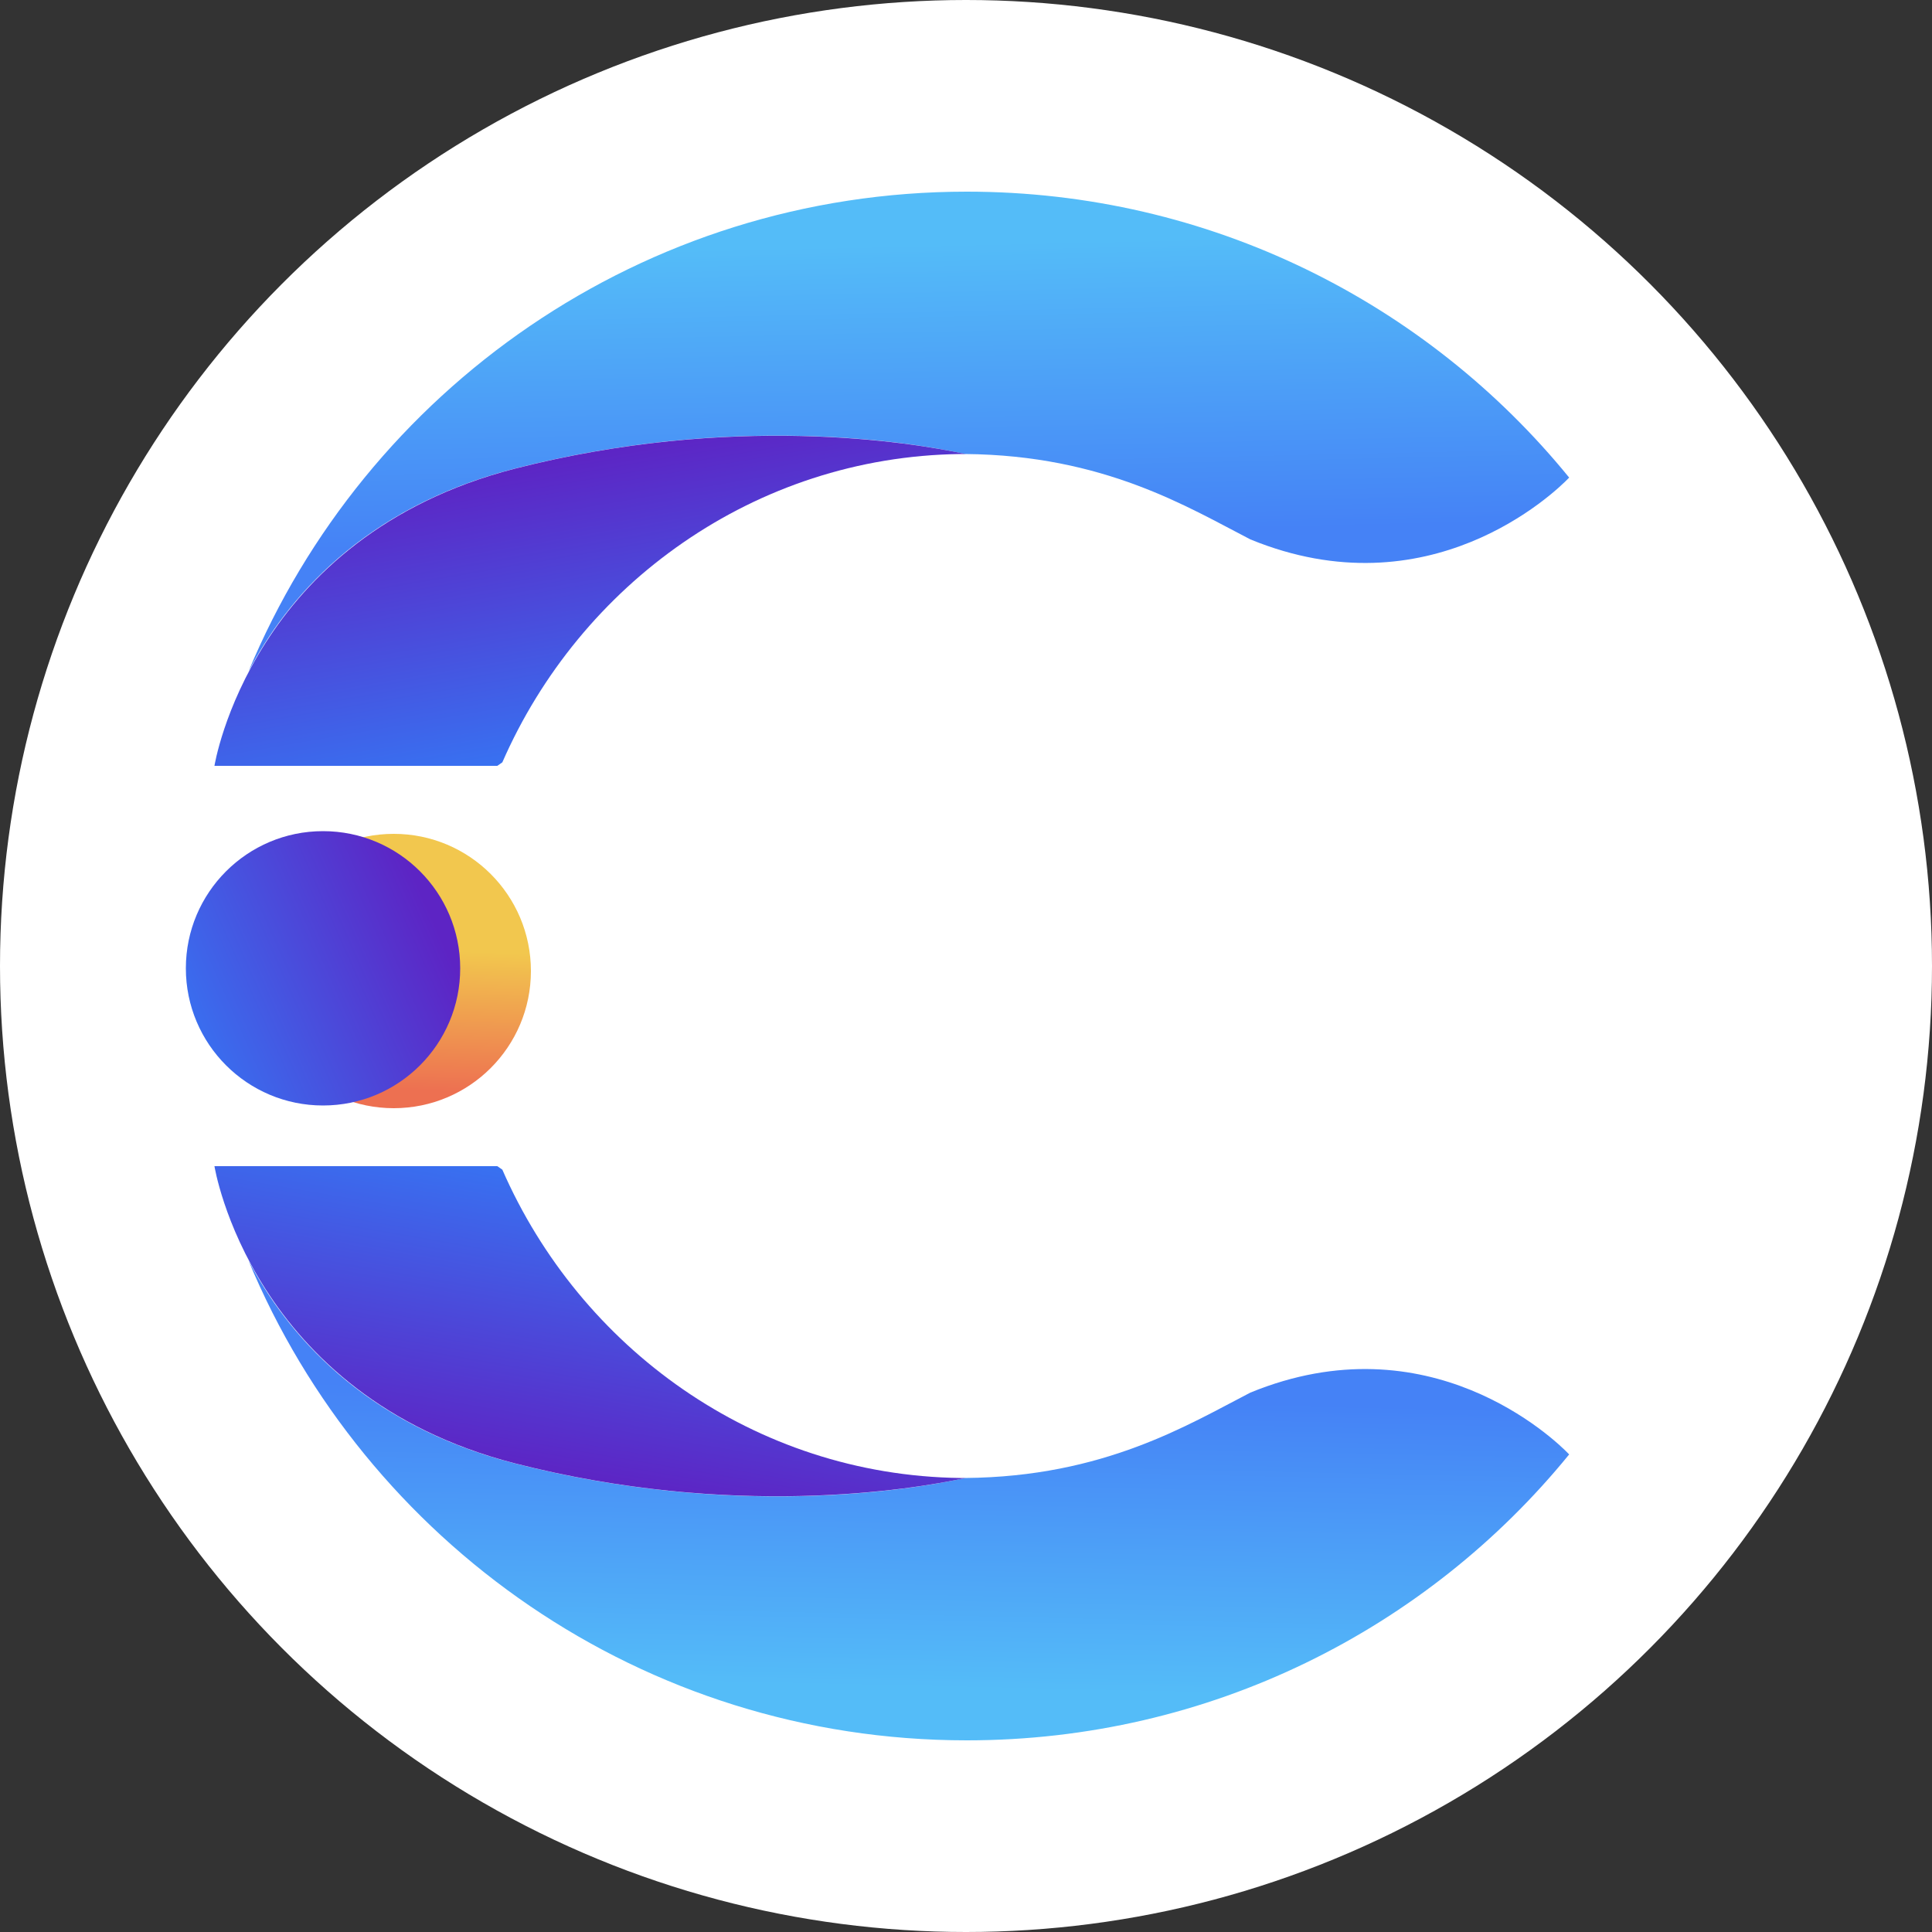 <?xml version="1.0" encoding="utf-8"?>
<!-- Generator: Adobe Illustrator 27.5.0, SVG Export Plug-In . SVG Version: 6.00 Build 0)  -->
<svg version="1.1" id="Layer_1" xmlns="http://www.w3.org/2000/svg" xmlns:xlink="http://www.w3.org/1999/xlink" x="0px" y="0px"
	 viewBox="0 0 500 500" style="enable-background:new 0 0 500 500;" xml:space="preserve">
<rect x="0" y="0" width="500" height="500" fill="#333333" stroke="none"/>
<style type="text/css">
	.st0{fill:#FFFFFF;}
	.st1{fill:url(#SVGID_1_);}
	.st2{fill:url(#SVGID_00000146494376864832689550000017974987647089785761_);}
	.st3{fill:url(#SVGID_00000181073684268871206590000006016931439674957185_);}
	.st4{fill:url(#SVGID_00000163055629856959943750000000409683516591174808_);}
	.st5{fill:url(#SVGID_00000148619926048335827780000003117803718395634623_);}
	.st6{fill:url(#SVGID_00000021823033764984483480000004242389971259596699_);}
</style>
<circle class="st0" cx="250" cy="250" r="250"/>
<linearGradient id="SVGID_1_" gradientUnits="userSpaceOnUse" x1="17.818" y1="70.489" x2="17.944" y2="66.393" gradientTransform="matrix(8.891 0 0 8.891 -57.516 -344.62)">
	<stop  offset="0" style="stop-color:#ED7051"/>
	<stop  offset="1" style="stop-color:#F2C74E"/>
</linearGradient>
<circle class="st1" cx="101.9" cy="251.3" r="35.5"/>
<linearGradient id="SVGID_00000114073347184728264470000011140078744197798570_" gradientUnits="userSpaceOnUse" x1="32.711" y1="45.878" x2="32.9" y2="54.385" gradientTransform="matrix(8.891 0 0 8.891 -57.516 -344.62)">
	<stop  offset="0" style="stop-color:#54BCF8"/>
	<stop  offset="1" style="stop-color:#4582F6"/>
</linearGradient>
<path style="fill:url(#SVGID_00000114073347184728264470000011140078744197798570_);" d="M250.2,49.6
	c-83.9,0-155.6,51.3-185.9,124.2c9.7-18.5,29.5-42.4,68.8-52.5c56.3-14.4,102.3-7,116.7-3.8c35.9,0.3,57.7,13.8,73.8,22.1
	c46.1,18.9,78.5-11.8,82.5-16C369.3,78.4,313.1,49.6,250.2,49.6z"/>
<linearGradient id="SVGID_00000041287916356077541300000005756125580249570489_" gradientUnits="userSpaceOnUse" x1="24.32" y1="60.449" x2="22.87" y2="52.005" gradientTransform="matrix(8.891 0 0 8.891 -57.516 -344.62)">
	<stop  offset="0" style="stop-color:#3871F1"/>
	<stop  offset="1" style="stop-color:#5D24C4"/>
</linearGradient>
<path style="fill:url(#SVGID_00000041287916356077541300000005756125580249570489_);" d="M248.5,117.5c1.4,0,1.5,0,1.4,0
	c-14.4-3.1-60.4-10.6-116.7,3.8c-68.3,17.6-77.7,76.9-77.7,76.9h73.2c0,0,0.4-0.3,1.3-0.9C150.1,151.3,195.2,118.2,248.5,117.5
	L248.5,117.5z"/>
<linearGradient id="SVGID_00000103949391018887878560000013986890403223280522_" gradientUnits="userSpaceOnUse" x1="32.711" y1="416.265" x2="32.9" y2="424.772" gradientTransform="matrix(8.891 0 0 -8.891 -57.516 4137.793)">
	<stop  offset="0" style="stop-color:#54BCF8"/>
	<stop  offset="1" style="stop-color:#4582F6"/>
</linearGradient>
<path style="fill:url(#SVGID_00000103949391018887878560000013986890403223280522_);" d="M250.2,450.4
	c-83.9,0-155.6-51.3-185.9-124.2c9.7,18.5,29.5,42.4,68.8,52.5c56.3,14.4,102.3,7,116.7,3.8c35.9-0.3,57.7-13.8,73.8-22.1
	c46.1-18.9,78.5,11.8,82.5,16C369.3,421.6,313.1,450.4,250.2,450.4L250.2,450.4z"/>
<linearGradient id="SVGID_00000105389053961419446360000002279322941752111788_" gradientUnits="userSpaceOnUse" x1="24.32" y1="430.836" x2="22.871" y2="422.392" gradientTransform="matrix(8.891 0 0 -8.891 -57.516 4137.793)">
	<stop  offset="0" style="stop-color:#3871F1"/>
	<stop  offset="1" style="stop-color:#5D24C4"/>
</linearGradient>
<path style="fill:url(#SVGID_00000105389053961419446360000002279322941752111788_);" d="M248.5,382.5c1.4,0,1.5,0,1.4,0
	c-14.4,3.1-60.4,10.6-116.7-3.8c-68.3-17.6-77.7-76.9-77.7-76.9h73.2c0,0,0.4,0.3,1.3,0.9C150.1,348.7,195.2,381.8,248.5,382.5
	L248.5,382.5z"/>
<linearGradient id="SVGID_00000036216999120738890060000011462027849519735182_" gradientUnits="userSpaceOnUse" x1="11.837" y1="68.737" x2="19.084" y2="65.524" gradientTransform="matrix(8.891 0 0 8.891 -57.516 -344.62)">
	<stop  offset="0" style="stop-color:#3871F1"/>
	<stop  offset="1" style="stop-color:#5D24C4"/>
</linearGradient>
<circle style="fill:url(#SVGID_00000036216999120738890060000011462027849519735182_);" cx="83.6" cy="250.6" r="35.5"/>
</svg>
